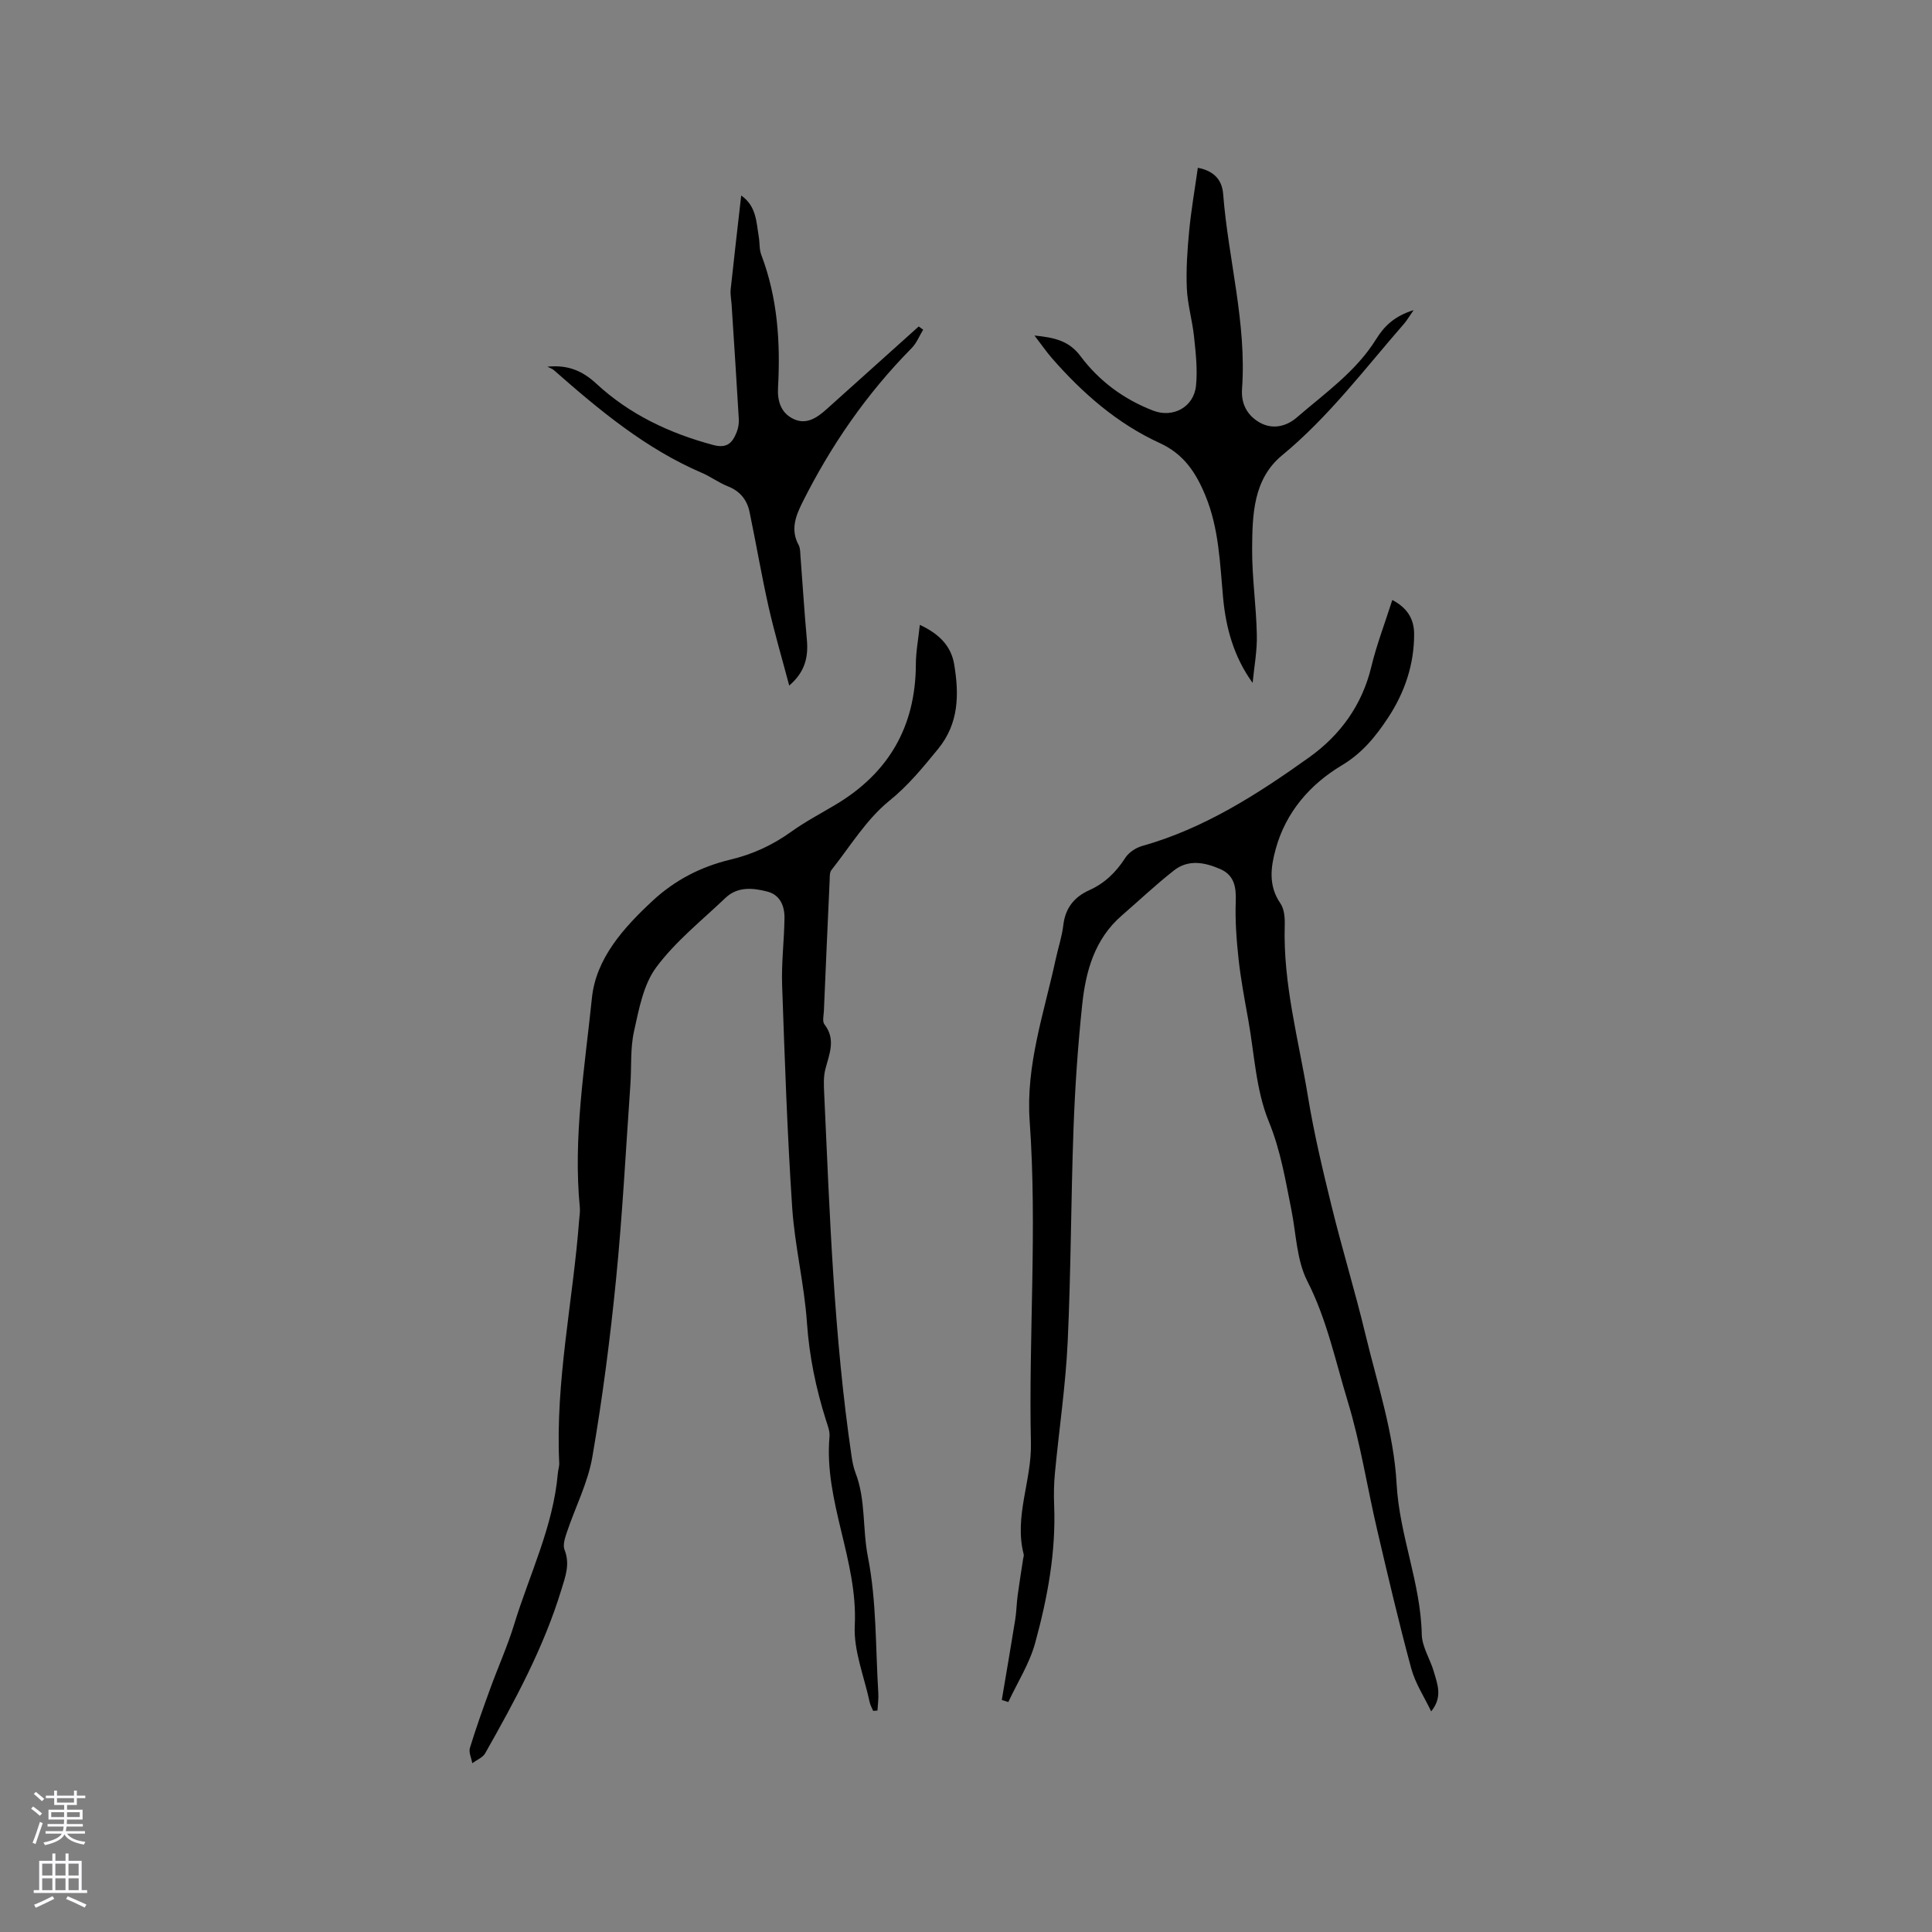 <svg enable-background="new 0 0 400 400" viewBox="0 0 400 400" xmlns="http://www.w3.org/2000/svg"><rect x="0" y="0" width="400" height="400" fill="#808080" stroke="none"/><g fill="#010000"><path d="m190.44 129.37c4.21 1.96 6.51 4.53 7.12 8.21 1.02 6.18.99 12.2-3.34 17.48-3.13 3.82-6.13 7.53-10.1 10.74-4.75 3.85-8.1 9.43-11.98 14.33-.4.5-.34 1.41-.37 2.14-.41 9-.81 18-1.19 27-.04.95-.36 2.2.11 2.81 2.42 3.13 1 6.14.19 9.29-.41 1.6-.32 3.36-.24 5.04 1.15 25.09 2 50.2 5.67 75.1.17 1.14.39 2.31.8 3.39 2.17 5.6 1.43 11.62 2.58 17.43 1.81 9.17 1.57 18.74 2.15 28.14.08 1.22-.1 2.46-.17 3.68-.3.02-.59.05-.89.07-.25-.6-.6-1.19-.73-1.82-1.12-5.28-3.34-10.63-3.08-15.85.67-13.45-6.42-25.71-5.23-39.12.1-1.1-.38-2.29-.73-3.39-2.08-6.58-3.46-13.23-3.94-20.19-.55-7.99-2.53-15.89-3.06-23.88-1.02-15.32-1.54-30.68-2.08-46.02-.16-4.62.43-9.26.49-13.89.03-2.47-.91-4.78-3.52-5.46-2.99-.78-6.18-1.1-8.7 1.3-4.91 4.68-10.35 9-14.34 14.38-2.67 3.6-3.58 8.69-4.6 13.27-.79 3.57-.49 7.38-.75 11.08-.94 13.4-1.63 26.83-2.96 40.19-1.22 12.32-2.81 24.62-4.91 36.82-.92 5.35-3.53 10.39-5.28 15.61-.39 1.15-.87 2.62-.48 3.61 1.17 2.96.2 5.49-.65 8.25-3.67 12.05-9.63 23.02-15.78 33.89-.51.9-1.76 1.38-2.67 2.05-.18-1.06-.77-2.24-.49-3.16 1.26-4.12 2.71-8.18 4.19-12.23 1.62-4.47 3.59-8.83 4.98-13.37 3.17-10.36 8.08-20.22 9.03-31.22.06-.74.33-1.47.29-2.2-.81-16.95 2.86-33.53 4.13-50.31.06-.84.22-1.7.14-2.53-1.42-14.59 1.02-29.01 2.5-43.41.84-8.19 6.54-14.52 12.55-20.11 4.61-4.28 10-7.07 16.1-8.53 4.59-1.09 8.74-3 12.6-5.77 2.91-2.09 6.12-3.77 9.21-5.62 10.98-6.55 16.54-16.16 16.61-28.99-.01-2.54.49-5.12.82-8.23z"/><path d="m207.41 351.96c.93-5.52 1.88-11.04 2.77-16.57.27-1.67.29-3.37.51-5.05.34-2.54.76-5.07 1.14-7.61.05-.31.19-.65.11-.94-2.01-7.82 1.67-15.25 1.5-22.98-.49-22.23 1.33-44.48-.26-66.72-.82-11.55 2.99-22.39 5.38-33.44.51-2.38 1.31-4.72 1.59-7.12.41-3.54 2.27-5.83 5.38-7.23 3.21-1.44 5.54-3.73 7.44-6.68.71-1.11 2.15-2.08 3.44-2.45 12.89-3.62 23.94-10.73 34.64-18.37 6.42-4.59 10.94-10.78 12.86-18.73 1.11-4.61 2.83-9.07 4.35-13.85 3.13 1.64 4.51 3.97 4.52 7.02.02 6.33-1.96 12.15-5.39 17.35-2.53 3.83-5.31 7.31-9.58 9.86-6.54 3.91-11.58 9.66-13.68 17.3-1.04 3.77-1.57 7.61.96 11.28.82 1.18.95 3.04.9 4.58-.36 12.11 2.89 23.72 4.82 35.5 1.25 7.61 3.05 15.15 4.89 22.64 2.17 8.84 4.84 17.55 6.97 26.4 2.47 10.29 5.91 20.59 6.48 31.03.58 10.71 4.99 20.54 5.21 31.19.05 2.61 1.77 5.16 2.52 7.8.73 2.55 1.85 5.17-.57 8.16-1.41-2.97-3.3-5.81-4.14-8.94-2.57-9.5-4.81-19.08-7.05-28.67-2.07-8.85-3.44-17.9-6.08-26.56-2.55-8.35-4.31-16.95-8.37-24.91-2.22-4.35-2.31-9.8-3.3-14.76-1.24-6.17-2.21-12.26-4.68-18.29-2.68-6.52-2.98-14.02-4.26-21.11-.75-4.17-1.54-8.34-2-12.55-.43-3.97-.73-7.99-.58-11.96.11-2.95-.34-5.37-3.15-6.62-3.19-1.41-6.64-2.11-9.64.25-3.75 2.94-7.22 6.23-10.82 9.35-5.61 4.86-7.45 11.51-8.18 18.43-.9 8.53-1.49 17.1-1.8 25.67-.54 14.72-.52 29.47-1.21 44.19-.43 9.07-1.78 18.09-2.64 27.13-.21 2.21-.25 4.45-.16 6.67.39 9.75-1.39 19.24-3.94 28.54-1.17 4.25-3.66 8.14-5.55 12.2-.45-.14-.9-.28-1.35-.43z"/><path d="m259.34 141.39c-3.9-5.42-5.53-11.37-6.11-17.62-.66-7.16-.85-14.35-3.67-21.18-1.96-4.75-4.47-8.58-9.43-10.85-8.8-4.03-15.98-10.31-22.32-17.56-1.16-1.33-2.17-2.81-3.63-4.71 4.13.41 7.15 1.08 9.52 4.26 3.87 5.17 8.97 8.95 15.06 11.29 4.07 1.57 8.4-.7 8.86-5.16.34-3.32-.05-6.75-.4-10.11-.35-3.37-1.35-6.68-1.5-10.05-.17-3.97.11-7.98.49-11.94.41-4.29 1.16-8.55 1.79-13.02 3.35.64 5.01 2.5 5.24 5.42 1.05 13.48 4.89 26.68 3.91 40.36-.22 3.03 1.03 5.44 3.6 6.93 2.72 1.57 5.6.83 7.73-1.01 5.83-5.04 12.26-9.5 16.44-16.23 1.64-2.64 3.73-4.75 7.75-6-.99 1.42-1.41 2.17-1.97 2.81-8.14 9.33-15.59 19.28-25.25 27.24-6 4.95-6.16 12.32-6.21 19.32-.04 5.91.85 11.83.97 17.75.1 3.36-.55 6.71-.87 10.06z"/><path d="m113.33 75.92c4.29-.44 7.3.89 10.14 3.52 6.88 6.37 15.16 10.28 24.23 12.7 2.84.76 3.94-.49 4.8-2.61.35-.86.52-1.87.46-2.8-.46-7.89-.98-15.78-1.49-23.67-.07-1.06-.3-2.13-.19-3.17.68-6.39 1.43-12.78 2.18-19.41 3.16 2.2 3.12 5.51 3.64 8.55.21 1.24.08 2.6.52 3.74 3.38 8.9 3.98 18.13 3.46 27.51-.15 2.77.61 5.19 3.14 6.43 2.67 1.32 4.89-.18 6.87-1.95 6.38-5.72 12.75-11.44 19.12-17.17.31.22.62.45.92.67-.79 1.29-1.36 2.79-2.4 3.83-9.32 9.44-16.74 20.2-22.65 32.04-1.4 2.81-2.42 5.62-.73 8.71.33.61.32 1.44.37 2.17.45 5.79.8 11.59 1.33 17.38.32 3.52-.28 6.66-3.65 9.55-1.44-5.44-3.04-10.85-4.28-16.33-1.46-6.5-2.57-13.07-3.93-19.6-.52-2.51-1.96-4.33-4.49-5.32-1.86-.73-3.51-1.98-5.35-2.77-11.67-5.01-21.26-13-30.66-21.27-.35-.32-.89-.48-1.36-.73z"/></g><path d="m6.44 374.46.42-.45c.65.47 1.27.95 1.85 1.44l-.45.49c-.65-.56-1.25-1.06-1.82-1.48m.93 7.33-.63-.26c.55-1.36 1.05-2.8 1.52-4.33.19.1.38.19.59.27-.46 1.29-.95 2.73-1.48 4.32m-.38-10.38.44-.42c.43.34 1.01.82 1.74 1.44l-.49.49c-.53-.51-1.09-1.01-1.69-1.51m2.5.35h1.72v-1.04h.59v1.04h3.52v-1.04h.59v1.04h1.75v.53h-1.75v1.42h-2.03v.97h3.22v2.03h-3.24c0 .35-.01.66-.03.93h3.32v.53h-3.37c-.03.27-.08.58-.15.94h3.96v.53h-3.71c.67.92 1.93 1.48 3.79 1.68-.13.24-.23.44-.29.59-2.13-.38-3.48-1.08-4.04-2.12-.43.97-1.77 1.72-4.03 2.23-.09-.19-.2-.37-.33-.55 2.1-.42 3.37-1.03 3.81-1.83h-3.36v-.53h3.58c.08-.29.13-.61.16-.94h-3.33v-.53h3.39c.02-.27.04-.58.04-.93h-3.23v-2.03h3.25v-.97h-2.07v-1.42h-1.73zm1.12 3.44v1h2.65c.01-.3.02-.44.01-.4v-.25-.35zm1.19-2h3.52v-.91h-3.52zm4.71 2h-2.63v.59c0 .15-.01.28-.01.4h2.64z" fill="#fbfafc"/><path d="m13.56 383.74h.63v1.52h2.72v6.07h1.13v.6h-11.06v-.6h1.13v-6.07h2.73v-1.52h.63v1.52h2.1v-1.52zm-2.69 8.83.38.56c-1.24.63-2.53 1.25-3.85 1.85-.1-.21-.21-.42-.34-.63 1.36-.55 2.63-1.15 3.81-1.78m-2.13-4.27h2.1v-2.45h-2.1zm0 3.04h2.1v-2.46h-2.1zm2.72-3.04h2.1v-2.45h-2.1zm0 3.04h2.1v-2.46h-2.1zm6.07 3.6c-1.41-.71-2.7-1.3-3.86-1.78l.35-.56c1.45.62 2.75 1.19 3.88 1.72zm-1.25-9.09h-2.1v2.45h2.1zm-2.09 5.49h2.1v-2.46h-2.1z" fill="#fbfafc"/></svg>